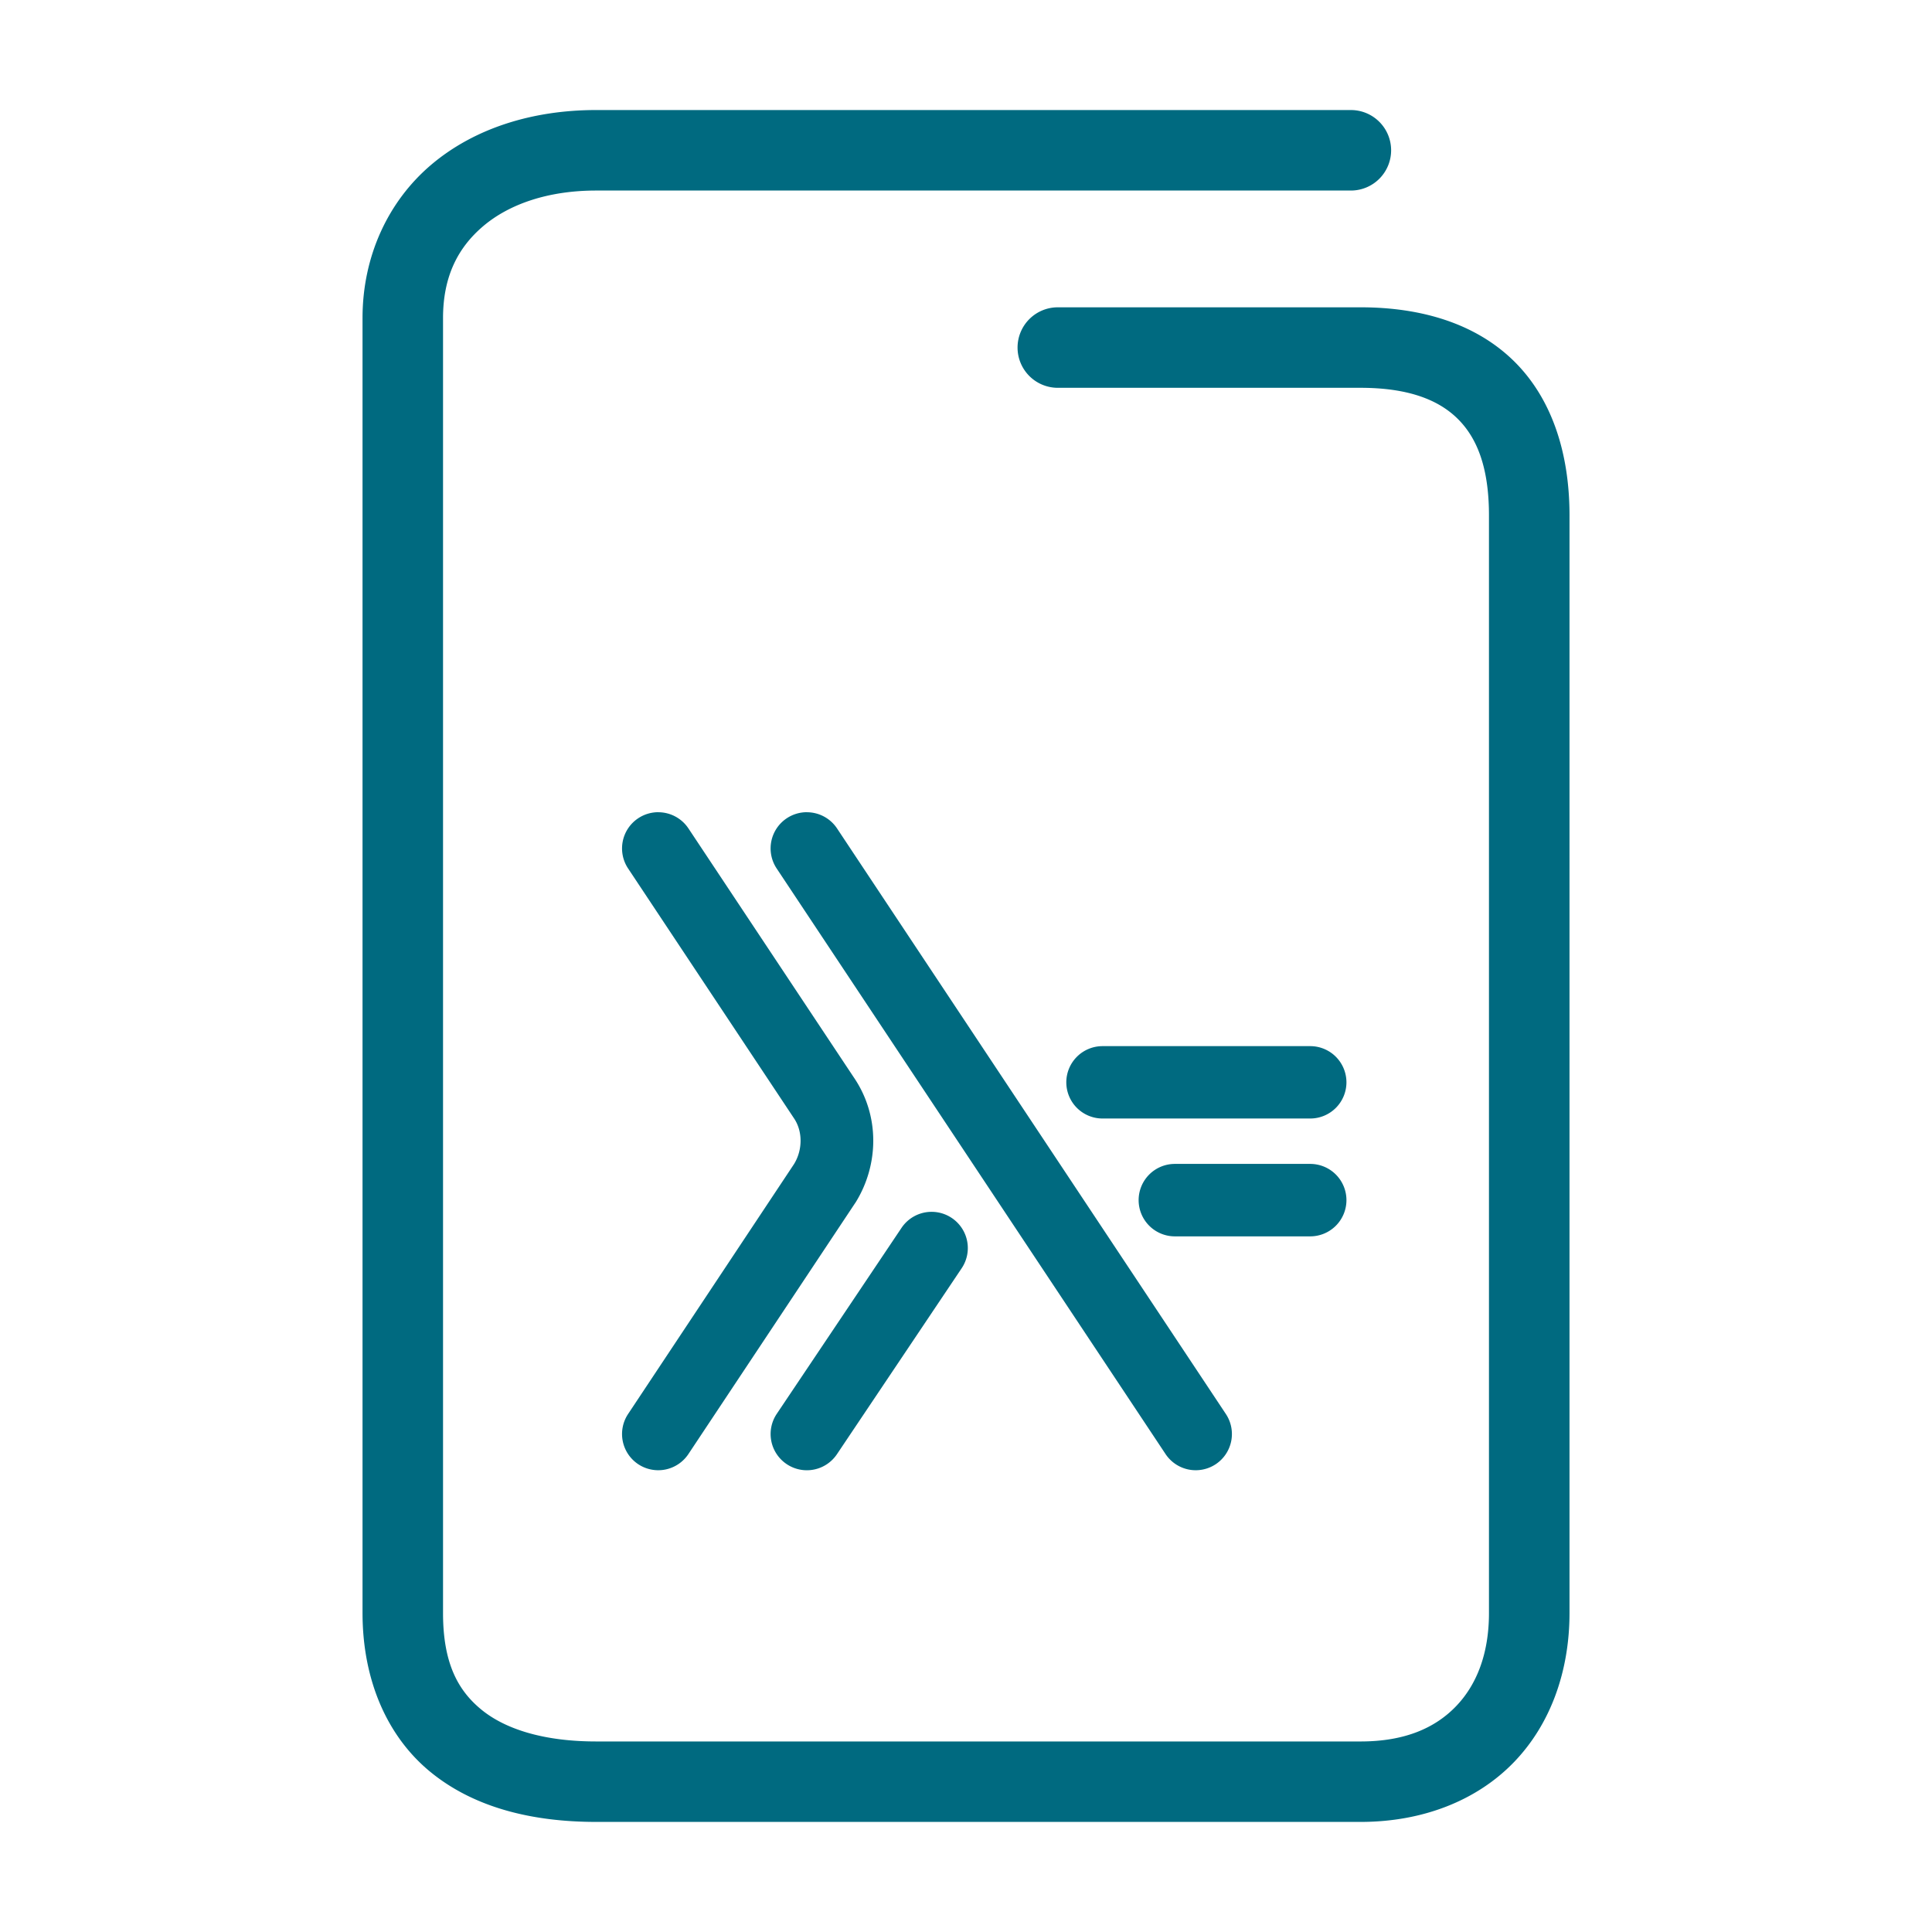 <svg xmlns="http://www.w3.org/2000/svg" width="48" height="48">
	<path d="m 14.81,2.734 c -1.586,0 -3.028,0.455 -4.094,1.357 -1.066,0.903 -1.709,2.265 -1.709,3.812 v 32.17 c 0,1.681 0.62,3.088 1.707,3.967 1.087,0.879 2.525,1.225 4.096,1.225 h 18.994 c 1.547,0 2.893,-0.534 3.811,-1.486 0.918,-0.952 1.379,-2.274 1.379,-3.705 V 12.805 c 0,-1.577 -0.453,-2.931 -1.398,-3.85 C 36.649,8.036 35.31,7.635 33.804,7.635 h -7.523 a 1,1 0 0 0 -1,1 1,1 0 0 0 1,1 h 7.523 c 1.162,0 1.917,0.288 2.398,0.756 0.482,0.468 0.791,1.2 0.791,2.414 v 27.27 c 0,1.013 -0.307,1.786 -0.82,2.318 -0.513,0.532 -1.26,0.873 -2.369,0.873 H 14.81 c -1.271,0 -2.235,-0.293 -2.838,-0.781 -0.603,-0.488 -0.965,-1.177 -0.965,-2.41 V 7.904 c 0,-1.027 0.364,-1.748 1,-2.287 0.636,-0.539 1.598,-0.883 2.803,-0.883 h 18.752 a 1,1 0 0 0 1,-1 1,1 0 0 0 -1,-1 z m 1.553,17.445 a 0.9,0.9 0 0 0 -0.506,0.15 0.9,0.9 0 0 0 -0.252,1.248 l 4.111,6.191 a 0.9,0.9 0 0 0 0.008,0.012 c 0.224,0.327 0.218,0.795 0.002,1.143 l -4.121,6.207 a 0.9,0.9 0 0 0 0.252,1.248 0.9,0.9 0 0 0 1.246,-0.252 l 4.139,-6.23 a 0.9,0.9 0 0 0 0.016,-0.023 c 0.578,-0.932 0.606,-2.157 -0.049,-3.111 l -4.105,-6.18 a 0.9,0.9 0 0 0 -0.74,-0.402 z m 3.691,0 a 0.9,0.9 0 0 0 -0.506,0.15 0.9,0.9 0 0 0 -0.252,1.248 l 9.662,14.549 a 0.9,0.9 0 0 0 1.246,0.252 0.9,0.9 0 0 0 0.252,-1.248 L 20.796,20.582 a 0.9,0.9 0 0 0 -0.742,-0.402 z m 7.338,5.812 a 0.9,0.9 0 0 0 -0.9,0.898 0.9,0.9 0 0 0 0.9,0.9 h 5.16 a 0.9,0.9 0 0 0 0.9,-0.9 0.9,0.9 0 0 0 -0.9,-0.898 z m 1.797,2.926 a 0.9,0.9 0 0 0 -0.9,0.9 0.9,0.9 0 0 0 0.9,0.9 h 3.363 a 0.9,0.9 0 0 0 0.9,-0.9 0.9,0.9 0 0 0 -0.9,-0.9 z m -6.07,1.191 a 0.9,0.9 0 0 0 -0.721,0.398 l -3.1,4.621 a 0.9,0.9 0 0 0 0.246,1.248 0.9,0.9 0 0 0 1.25,-0.246 l 3.098,-4.619 a 0.9,0.9 0 0 0 -0.246,-1.25 0.9,0.9 0 0 0 -0.527,-0.152 z" fill="#006A80"/>
</svg>
